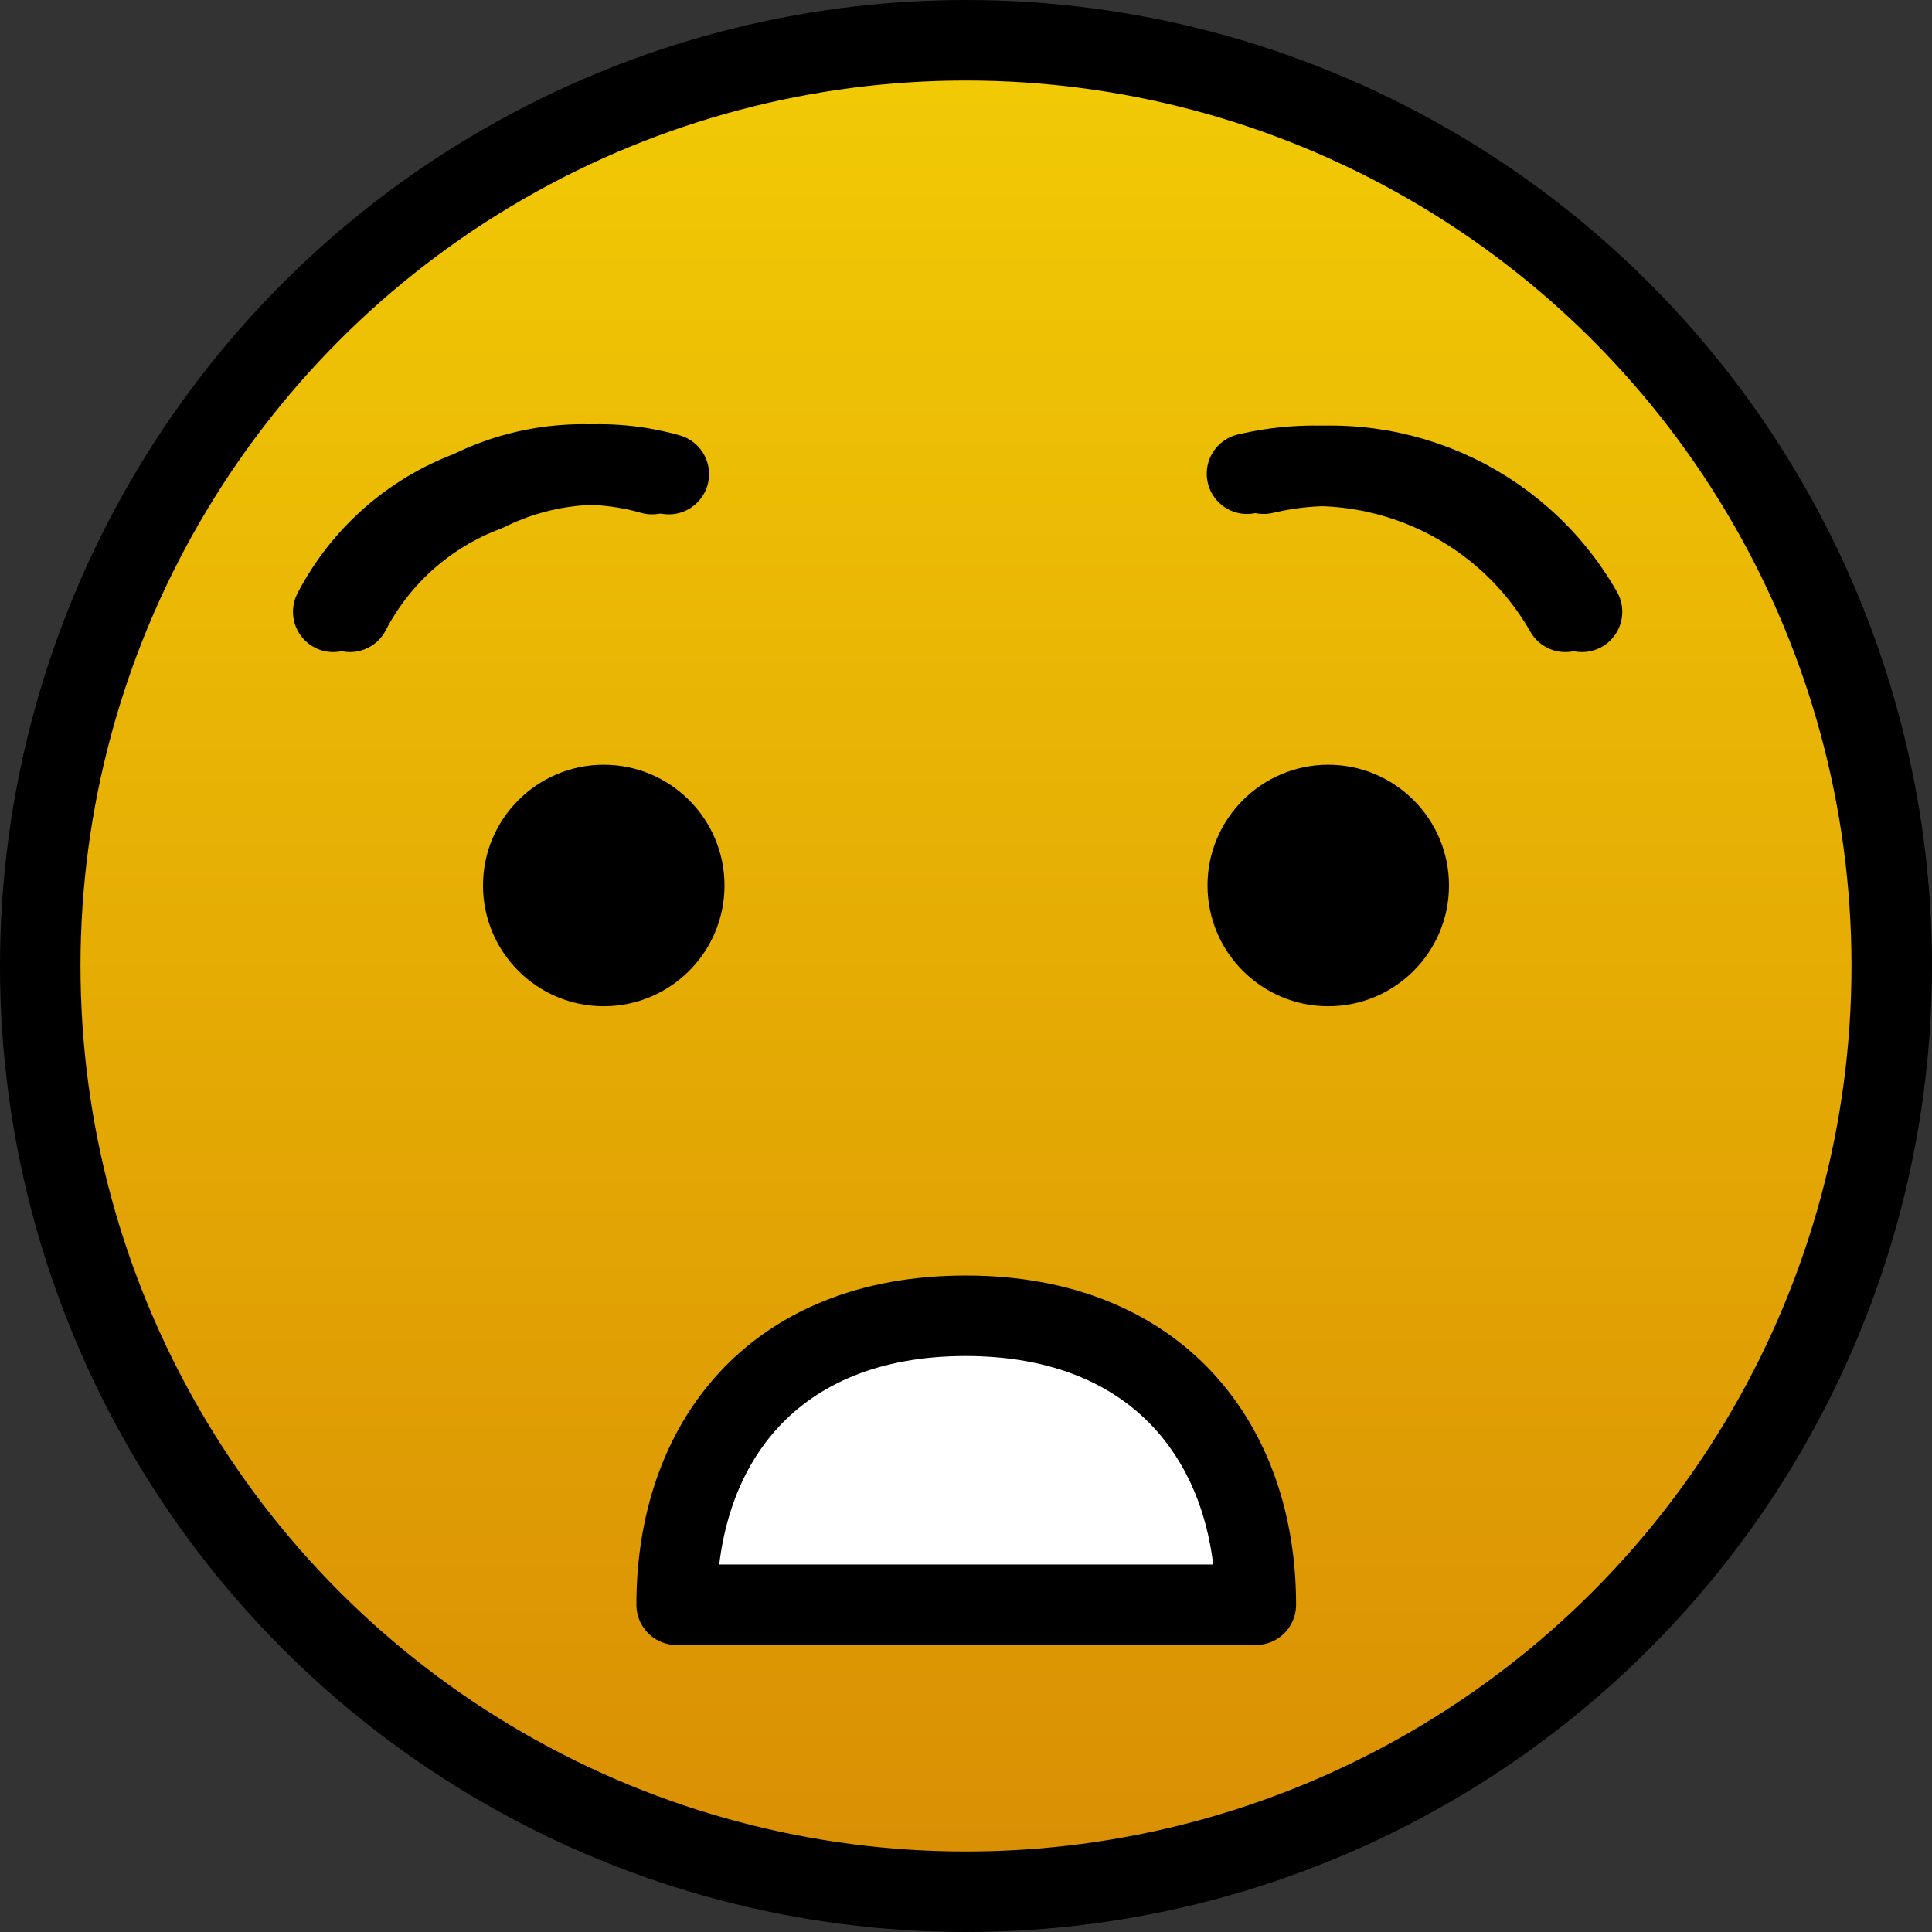 <svg id="emoji" viewBox="12 12 48 48" xmlns="http://www.w3.org/2000/svg">
<rect x="12" y="12" width="48" height="48" fill="#333333" stroke="none"/>
<defs>
    <linearGradient id="yellow-gradient" x1="0%" y1="0%" x2="0%" y2="100%">
      <stop style="stop-color:#F2CB05;stop-opacity:1;" offset="0%" />
      <stop style="stop-color:#D98E04;stop-opacity:1;" offset="100%" />
    </linearGradient>
  </defs>
  <g id="color">
    <circle cx="36" cy="36" r="23" fill="url(#yellow-gradient)"/>
    <path fill="#FFFFFF" d="M43.18,51.87H28.811c0-4,2.39-7.18,7.18-7.18c4.789,0,7.21,3.189,7.21,7.18"/>
  </g>
  <g id="hair"/>
  <g id="skin"/>
  <g id="skin-shadow"/>
  <g id="line">
    <path fill="none" stroke="#000000" stroke-linecap="round" stroke-linejoin="round" stroke-miterlimit="10" stroke-width="2" d="M43.18,51.87H28.811c0-4,2.39-7.18,7.18-7.18c4.789,0,7.21,3.189,7.21,7.18"/>
    <path fill="none" stroke="#000000" stroke-linecap="round" stroke-linejoin="round" stroke-miterlimit="10" stroke-width="2" d="M20.279,27.2c0.721-1.386,1.928-2.454,3.391-3c1.405-0.7,3.021-0.849,4.53-0.421"/>
    <path fill="none" stroke="#000000" stroke-linecap="round" stroke-linejoin="round" stroke-miterlimit="10" stroke-width="2" d="M50.89,27.2c-1.582-2.772-4.804-4.17-7.909-3.431"/>
    <circle cx="36" cy="36" r="23" fill="none" stroke="#000000" stroke-linecap="round" stroke-linejoin="round" stroke-miterlimit="10" stroke-width="2"/>
    <path fill="none" stroke="#000000" stroke-linecap="round" stroke-linejoin="round" stroke-miterlimit="10" stroke-width="2" d="M43.18,51.87"/>
    <path d="M30,34c0,1.657-1.345,3-3,3c-1.655,0-3-1.343-3-3c0-1.655,1.345-3,3-3C28.655,31,30,32.345,30,34"/>
    <path d="M48,34c0,1.657-1.345,3-3,3s-3-1.343-3-3c0-1.655,1.345-3,3-3S48,32.345,48,34"/>
    <path fill="none" stroke="#000000" stroke-linecap="round" stroke-linejoin="round" stroke-miterlimit="10" stroke-width="2" d="M20.695,27.2c0.721-1.386,1.928-2.454,3.391-3c1.405-0.7,3.021-0.849,4.53-0.421"/>
    <path fill="none" stroke="#000000" stroke-linecap="round" stroke-linejoin="round" stroke-miterlimit="10" stroke-width="2" d="M51.305,27.2c-1.582-2.772-4.804-4.17-7.909-3.431"/>
  </g>
</svg>
